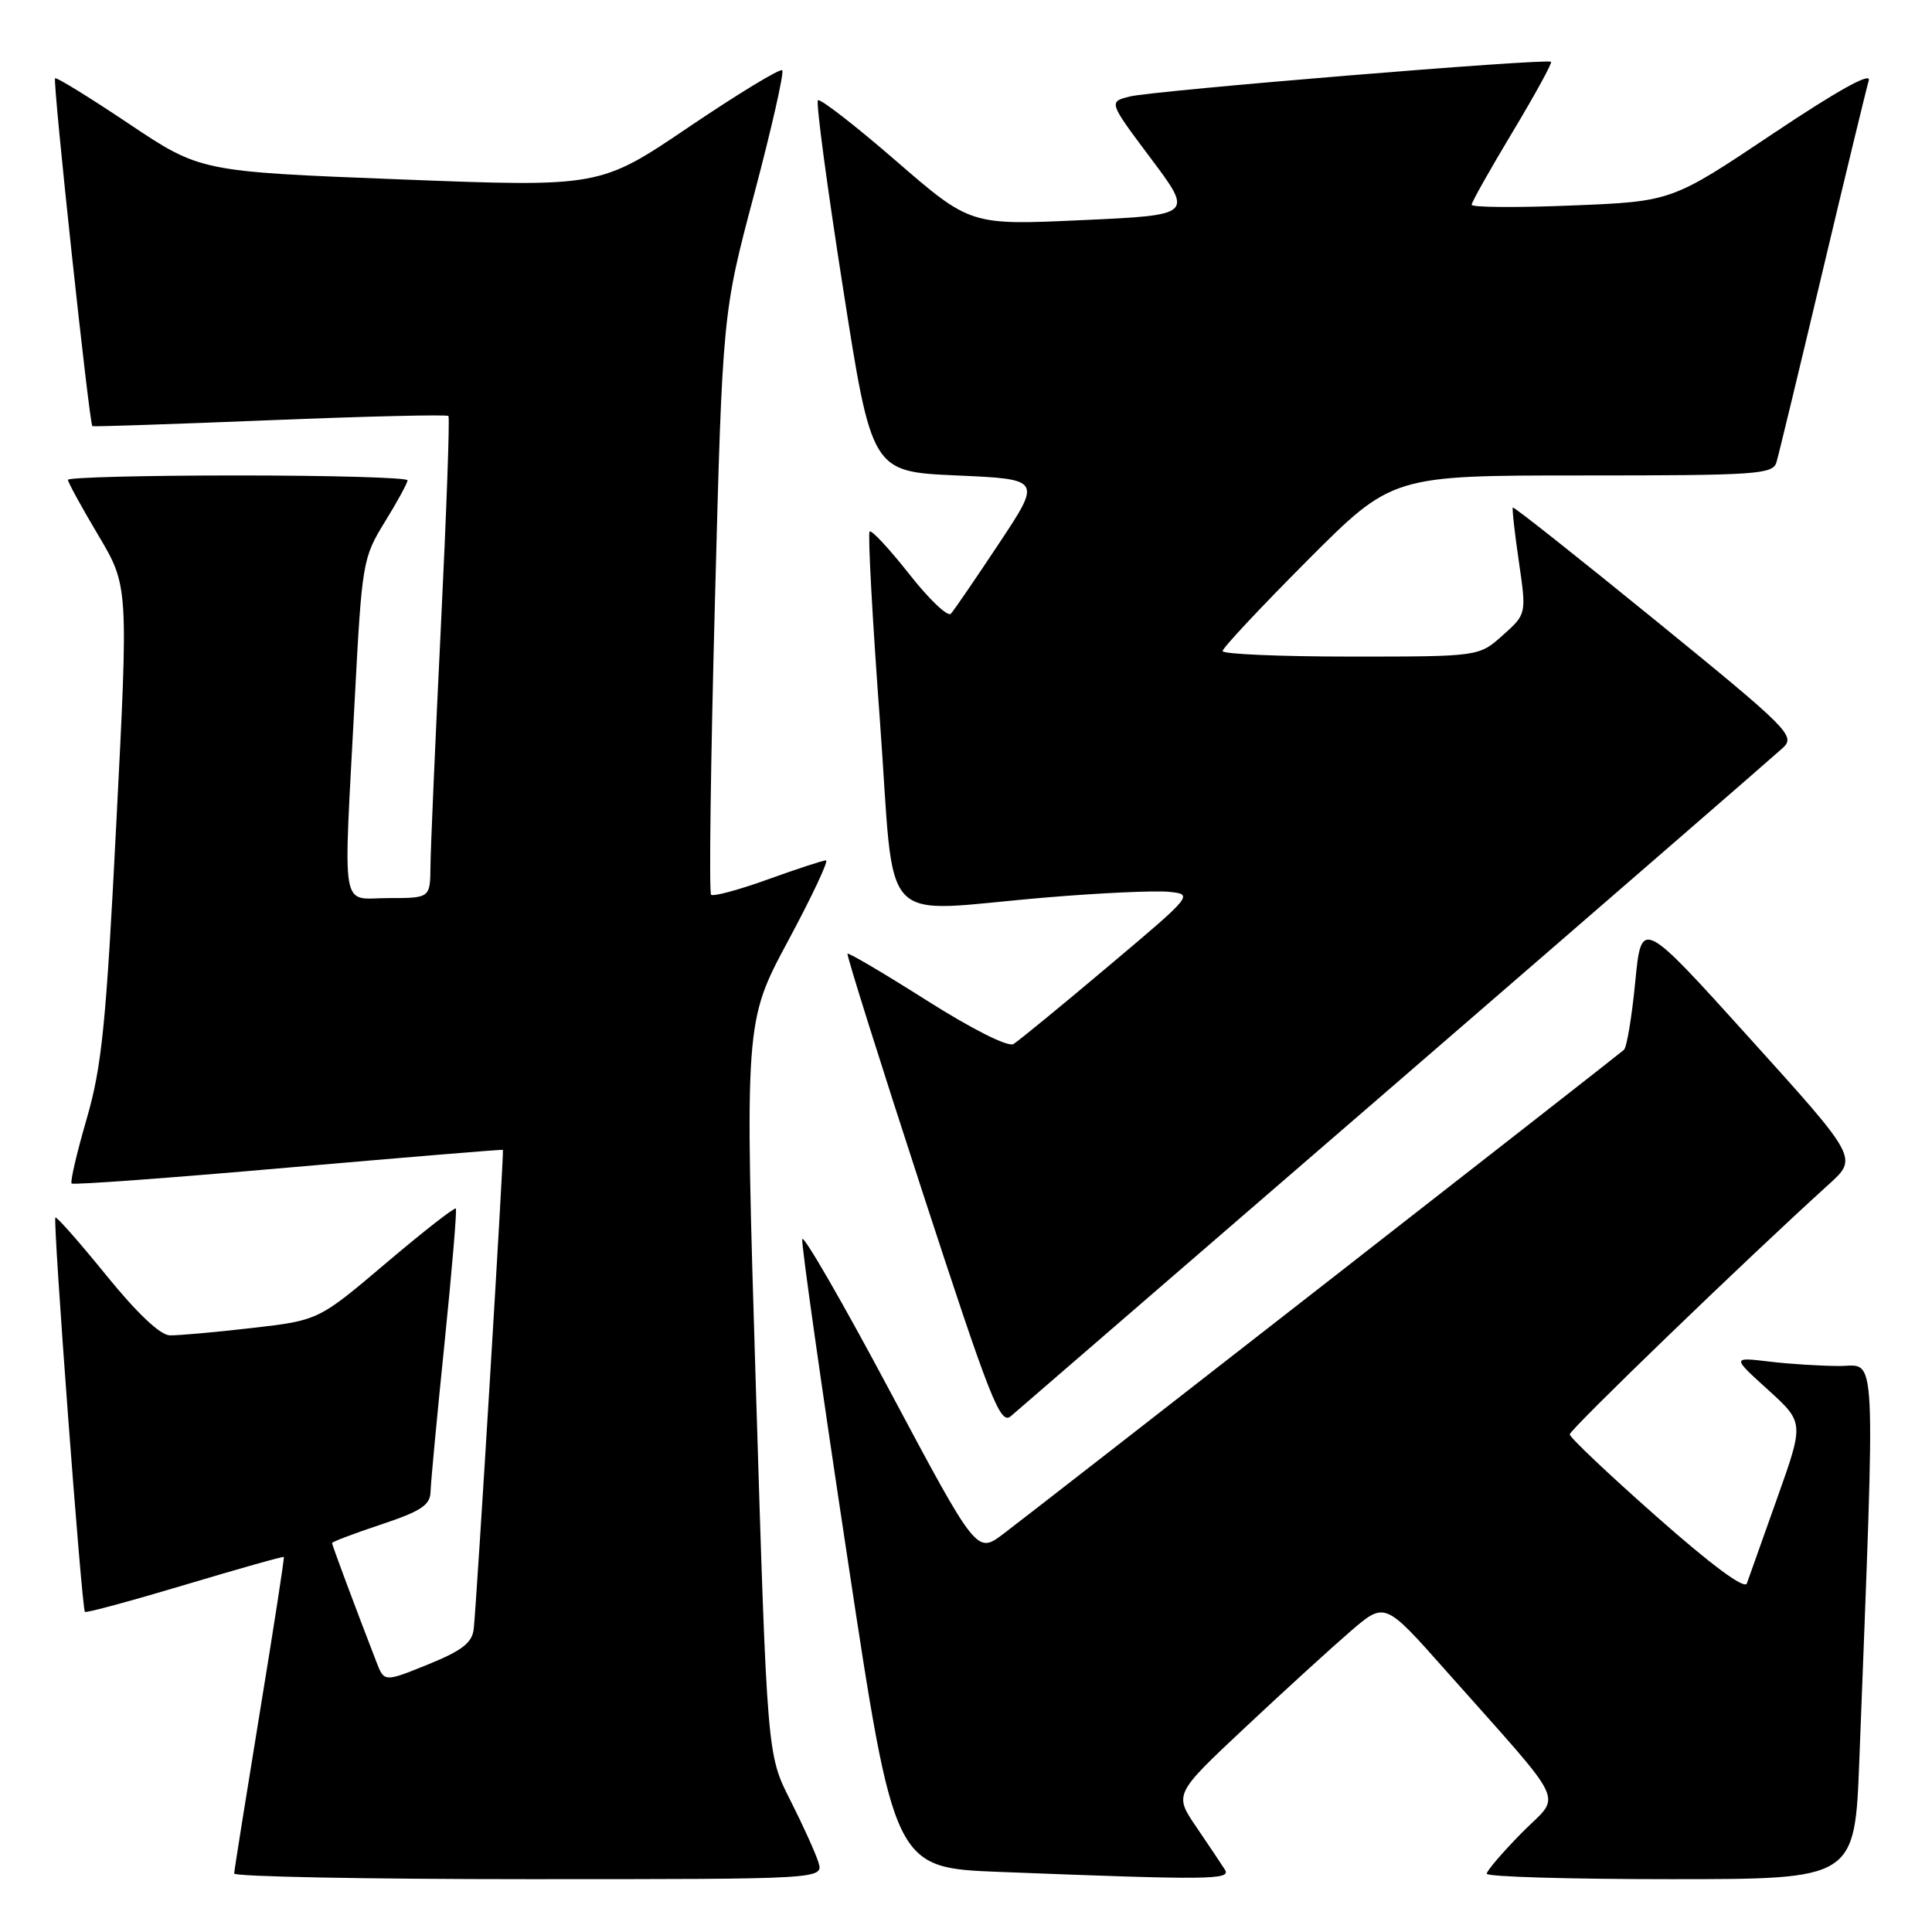 <?xml version="1.0" encoding="UTF-8" standalone="no"?>
<!DOCTYPE svg PUBLIC "-//W3C//DTD SVG 1.1//EN" "http://www.w3.org/Graphics/SVG/1.1/DTD/svg11.dtd" >
<svg xmlns="http://www.w3.org/2000/svg" xmlns:xlink="http://www.w3.org/1999/xlink" version="1.1" viewBox="0 0 256 256">
 <g >
 <path fill="currentColor"
d=" M 108.44 246.75 C 108.05 245.51 106.37 241.80 104.70 238.50 C 101.65 232.50 101.65 232.50 100.16 183.95 C 98.67 135.41 98.67 135.41 104.41 124.70 C 107.57 118.82 109.84 114.00 109.45 114.00 C 109.06 114.00 105.59 115.14 101.73 116.53 C 97.88 117.92 94.50 118.83 94.22 118.55 C 93.94 118.28 94.17 100.83 94.73 79.78 C 95.74 41.50 95.74 41.50 99.95 25.66 C 102.26 16.94 103.92 9.59 103.65 9.31 C 103.37 9.04 97.82 12.41 91.32 16.80 C 79.50 24.80 79.50 24.80 53.03 23.77 C 26.56 22.74 26.56 22.74 17.08 16.40 C 11.87 12.91 7.47 10.20 7.30 10.37 C 6.95 10.71 11.84 56.24 12.24 56.47 C 12.39 56.55 22.98 56.20 35.79 55.68 C 48.60 55.16 59.23 54.91 59.42 55.12 C 59.61 55.33 59.16 67.88 58.42 83.00 C 57.68 98.12 57.06 112.41 57.04 114.75 C 57.00 119.00 57.00 119.00 51.50 119.00 C 45.02 119.00 45.48 121.69 47.00 92.78 C 47.96 74.50 48.06 73.93 50.99 69.16 C 52.65 66.48 54.00 63.99 54.00 63.64 C 54.00 63.29 43.88 63.00 31.50 63.00 C 19.12 63.00 9.00 63.26 9.00 63.58 C 9.00 63.89 10.80 67.19 13.01 70.90 C 17.02 77.65 17.02 77.65 15.42 108.92 C 14.06 135.77 13.50 141.33 11.47 148.31 C 10.17 152.78 9.28 156.61 9.49 156.82 C 9.70 157.03 22.61 156.08 38.19 154.71 C 53.76 153.35 66.56 152.29 66.64 152.36 C 66.80 152.53 63.15 212.56 62.77 215.85 C 62.56 217.68 61.23 218.71 56.71 220.55 C 50.91 222.90 50.91 222.90 49.87 220.20 C 46.97 212.70 44.00 204.73 44.00 204.46 C 44.00 204.30 46.92 203.19 50.50 202.00 C 55.79 200.24 57.01 199.43 57.05 197.67 C 57.08 196.48 57.91 187.62 58.90 178.00 C 59.88 168.38 60.56 160.34 60.40 160.14 C 60.24 159.94 56.08 163.19 51.16 167.36 C 42.21 174.95 42.21 174.95 33.36 175.97 C 28.49 176.53 23.60 176.97 22.50 176.94 C 21.23 176.92 18.14 173.99 14.07 168.97 C 10.53 164.61 7.50 161.17 7.34 161.33 C 6.98 161.69 10.83 213.16 11.25 213.58 C 11.41 213.75 17.38 212.13 24.50 210.00 C 31.62 207.87 37.52 206.20 37.61 206.31 C 37.70 206.41 36.26 215.72 34.41 227.00 C 32.57 238.28 31.04 247.84 31.03 248.25 C 31.01 248.66 48.58 249.00 70.07 249.00 C 109.13 249.00 109.13 249.00 108.44 246.75 Z  M 162.30 247.73 C 161.86 247.03 160.16 244.50 158.53 242.10 C 155.56 237.74 155.56 237.74 165.03 228.86 C 170.24 223.97 176.53 218.24 179.00 216.11 C 183.50 212.25 183.50 212.25 191.50 221.27 C 208.11 240.00 206.93 237.49 201.64 242.86 C 199.09 245.45 197.00 247.89 197.00 248.28 C 197.00 248.68 207.97 249.00 221.39 249.00 C 245.77 249.00 245.77 249.00 246.37 233.25 C 248.52 177.16 248.71 181.00 243.75 181.00 C 241.29 181.00 237.08 180.74 234.39 180.41 C 229.50 179.83 229.50 179.83 234.28 184.16 C 239.05 188.50 239.05 188.50 235.49 198.50 C 233.54 204.00 231.73 209.09 231.47 209.81 C 231.18 210.65 226.79 207.40 219.51 200.96 C 213.18 195.37 208.00 190.47 208.00 190.06 C 208.00 189.42 231.68 166.57 242.34 156.92 C 246.18 153.44 246.18 153.44 231.84 137.57 C 217.50 121.69 217.50 121.69 216.68 130.09 C 216.23 134.72 215.56 138.78 215.18 139.11 C 214.29 139.92 137.55 199.77 132.96 203.24 C 129.43 205.91 129.43 205.91 117.96 184.41 C 111.66 172.58 106.41 163.49 106.30 164.20 C 106.18 164.92 108.88 183.95 112.30 206.50 C 118.50 247.50 118.50 247.50 132.50 248.04 C 160.45 249.13 163.16 249.10 162.30 247.73 Z  M 185.00 143.53 C 212.23 119.99 235.29 99.98 236.27 99.07 C 237.93 97.50 236.99 96.56 219.35 82.20 C 209.08 73.84 200.58 67.11 200.46 67.25 C 200.34 67.39 200.70 70.62 201.26 74.43 C 202.27 81.37 202.27 81.37 199.12 84.18 C 195.97 87.00 195.97 87.00 178.98 87.00 C 169.64 87.00 162.00 86.67 162.00 86.27 C 162.00 85.86 167.06 80.46 173.23 74.27 C 184.47 63.00 184.47 63.00 209.67 63.00 C 232.80 63.00 234.91 62.86 235.39 61.25 C 235.68 60.29 238.42 48.93 241.49 36.00 C 244.56 23.07 247.32 11.68 247.62 10.67 C 247.99 9.48 243.52 11.96 234.84 17.77 C 221.50 26.70 221.50 26.70 208.25 27.23 C 200.96 27.53 195.00 27.48 195.00 27.13 C 195.00 26.79 197.44 22.45 200.42 17.50 C 203.39 12.55 205.69 8.36 205.52 8.19 C 205.03 7.70 152.83 12.00 149.69 12.79 C 146.88 13.50 146.88 13.50 152.50 21.00 C 158.12 28.50 158.12 28.50 143.35 29.17 C 128.58 29.85 128.58 29.85 118.73 21.32 C 113.31 16.62 108.65 13.01 108.38 13.29 C 108.10 13.56 109.60 24.75 111.70 38.14 C 115.51 62.50 115.51 62.50 126.77 63.00 C 138.02 63.50 138.02 63.50 132.38 72.00 C 129.28 76.67 126.41 80.87 126.00 81.32 C 125.59 81.78 123.10 79.41 120.47 76.06 C 117.84 72.72 115.48 70.18 115.23 70.43 C 114.98 70.68 115.59 81.94 116.59 95.44 C 118.67 123.76 115.91 120.82 138.62 118.92 C 145.73 118.32 153.03 117.99 154.86 118.17 C 158.16 118.50 158.14 118.53 146.84 128.05 C 140.60 133.31 134.95 137.94 134.29 138.34 C 133.57 138.77 128.84 136.39 122.82 132.58 C 117.19 129.01 112.45 126.21 112.30 126.37 C 112.15 126.52 116.60 140.67 122.19 157.81 C 131.23 185.51 132.54 188.83 133.93 187.66 C 134.79 186.93 157.77 167.07 185.00 143.53 Z "/>
</g>
</svg>